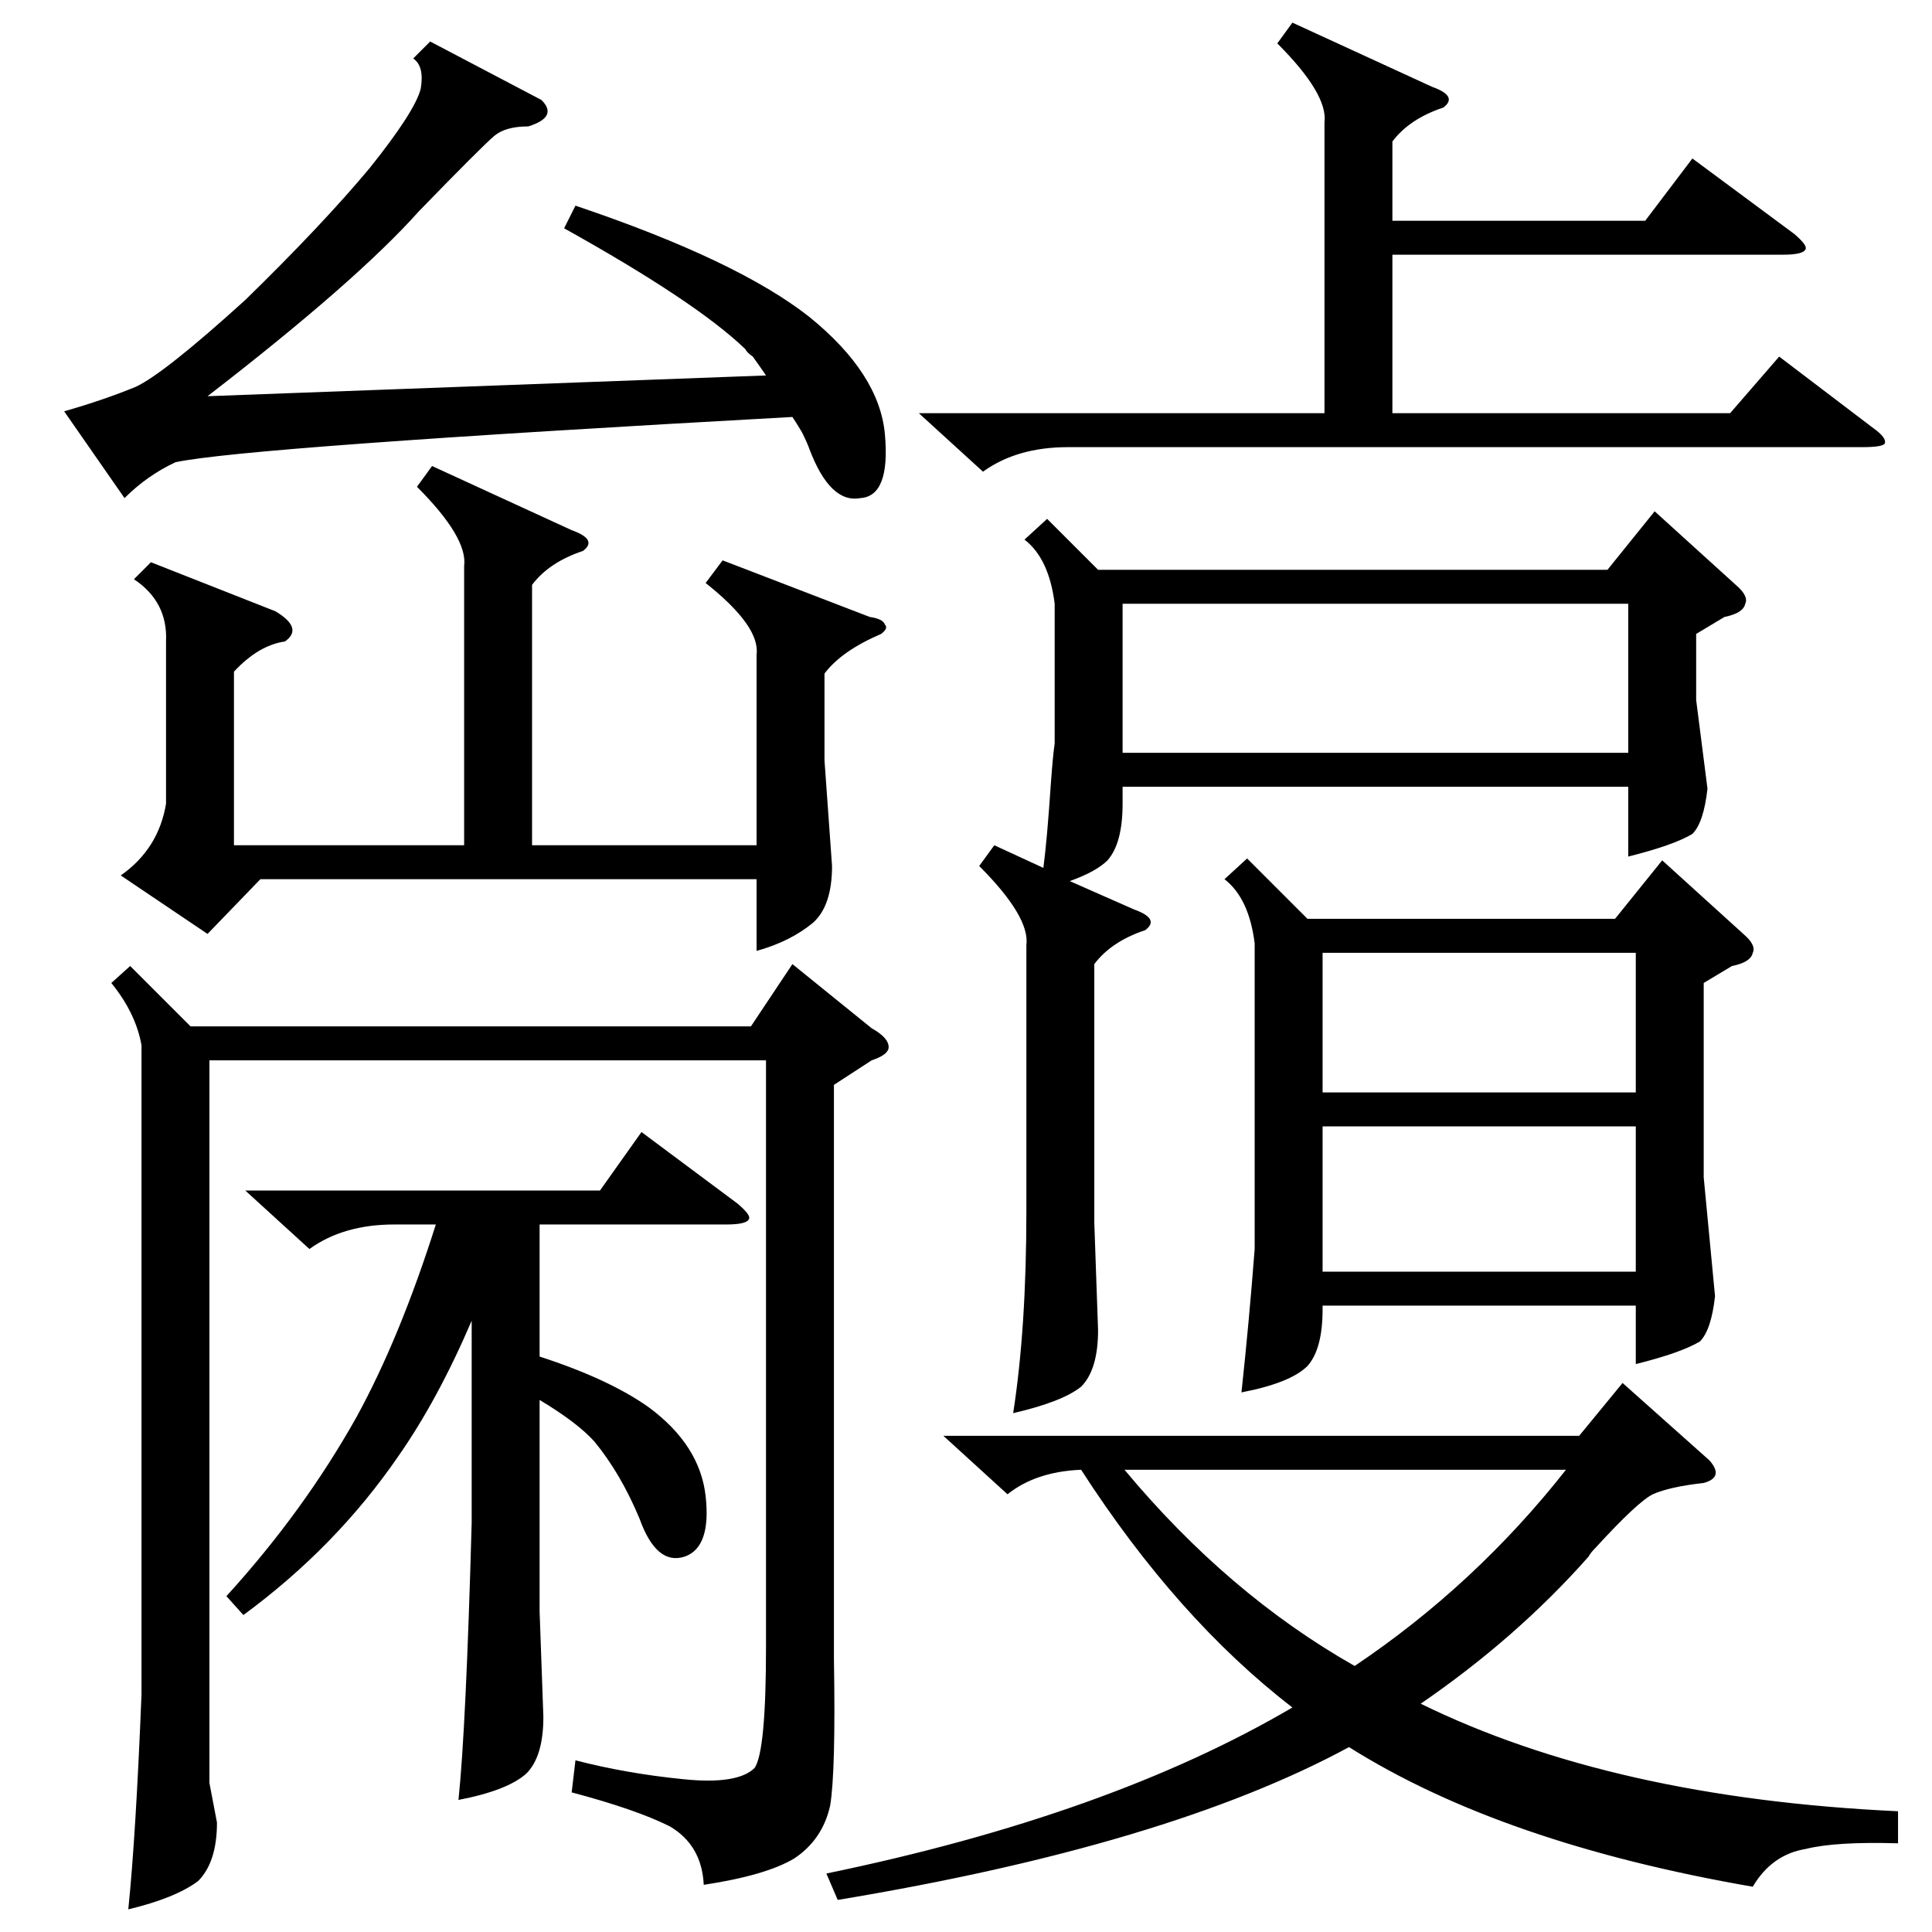 <?xml version="1.0" standalone="no"?>
<!DOCTYPE svg PUBLIC "-//W3C//DTD SVG 1.1//EN" "http://www.w3.org/Graphics/SVG/1.1/DTD/svg11.dtd" >
<svg xmlns="http://www.w3.org/2000/svg" xmlns:xlink="http://www.w3.org/1999/xlink" version="1.1" viewBox="0 -205 1024 1024">
  <g transform="matrix(1 0 0 -1 0 819)">
   <path fill="currentColor"
d="M527 576l26 -12q2 15 4 45q1 14 2 21v74q-3 24 -16 34l12 11l27 -27h270l25 31l43 -39q7 -6 5 -10q-1 -5 -11 -7l-15 -9v-35l6 -47q-2 -18 -8 -24q-10 -6 -34 -12v37h-268v-9q0 -21 -8 -30q-6 -6 -20 -11l34 -15q14 -5 6 -11q-18 -6 -27 -18v-137l2 -57q0 -21 -9 -30
q-10 -8 -36 -14q7 45 7 107v141q2 15 -25 42zM661 569l32 -32h163l25 31l43 -39q7 -6 5 -10q-1 -5 -11 -7l-15 -9v-103l6 -63q-2 -18 -8 -24q-10 -6 -34 -12v31h-166v-2q0 -21 -8 -30q-9 -9 -35 -14q4 37 7 76v162q-3 24 -16 34zM444 17l-6 14q150 31 247 88
q-61 47 -112 126q-24 -1 -39 -13l-34 31h337l23 28l46 -41q8 -9 -3 -12q-18 -2 -27 -6q-8 -4 -30 -28q-3 -3 -4 -5q-38 -43 -89 -78q102 -50 253 -57v-17q-33 1 -49 -3q-18 -3 -28 -20q-133 23 -214 74q-96 -52 -271 -81zM442 449v-304q1 -60 -2 -78q-4 -18 -19 -28
q-15 -9 -48 -14q-1 21 -18 31q-18 9 -52 18l2 17q27 -7 57 -10q29 -3 38 6q6 9 6 64v311h-295v-383l4 -21q0 -21 -10 -31q-12 -9 -37 -15q4 39 7 114v344q-3 17 -16 33l10 9l32 -32h297l22 33l42 -34q9 -5 9 -10q0 -4 -9 -7zM383 727l78 -30q7 -1 8 -4q2 -2 -2 -5
q-21 -9 -30 -21v-46l4 -56q0 -21 -10 -30q-12 -10 -30 -15v38h-263l-28 -29l-46 31q20 14 24 38v86q1 21 -17 33l9 9l66 -26q15 -9 5 -16q-14 -2 -27 -16v-92h122v148q2 15 -25 42l8 11l74 -34q14 -5 6 -11q-18 -6 -27 -18v-138h119v101q2 15 -27 38zM130 393h188l22 31
l51 -38q7 -6 6 -8q-1 -3 -12 -3h-99v-70q37 -12 58 -27q27 -20 30 -47t-11 -32q-15 -5 -24 20q-10 24 -24 41q-9 10 -29 22v-112l2 -56q0 -21 -9 -30q-10 -9 -36 -14q4 38 7 147v107q-18 -42 -39 -72q-33 -48 -82 -84l-9 10q41 45 69 95q23 42 42 102h-22q-27 0 -45 -13z
M299 903l6 12q86 -29 124 -59q37 -30 40 -62q3 -33 -13 -34q-16 -3 -27 26q-1 3 -4 9q-3 5 -5 8q-290 -16 -327 -24q-15 -7 -27 -19l-32 46q21 6 38 13q15 7 58 46q41 40 66 70q24 30 27 42q2 12 -4 16l9 9l59 -31q9 -9 -7 -14q-12 0 -18 -5q-7 -6 -40 -40q-33 -37 -112 -98
l296 11q-2 3 -7 10q-3 2 -4 4q-26 25 -96 64zM487 805h215v154q2 15 -25 42l8 11l74 -34q14 -5 6 -11q-18 -6 -27 -18v-42h134l25 33l54 -40q7 -6 6 -8q-1 -3 -12 -3h-207v-84h179l26 30l50 -38q7 -5 6 -8q-1 -2 -12 -2h-421q-27 0 -45 -13zM863 704h-268v-79h268v79z
M830 245h-234q55 -66 122 -104q64 43 112 104zM701 427v-77h166v77h-166zM867 519h-166v-74h166v74z" />
  </g>

</svg>
